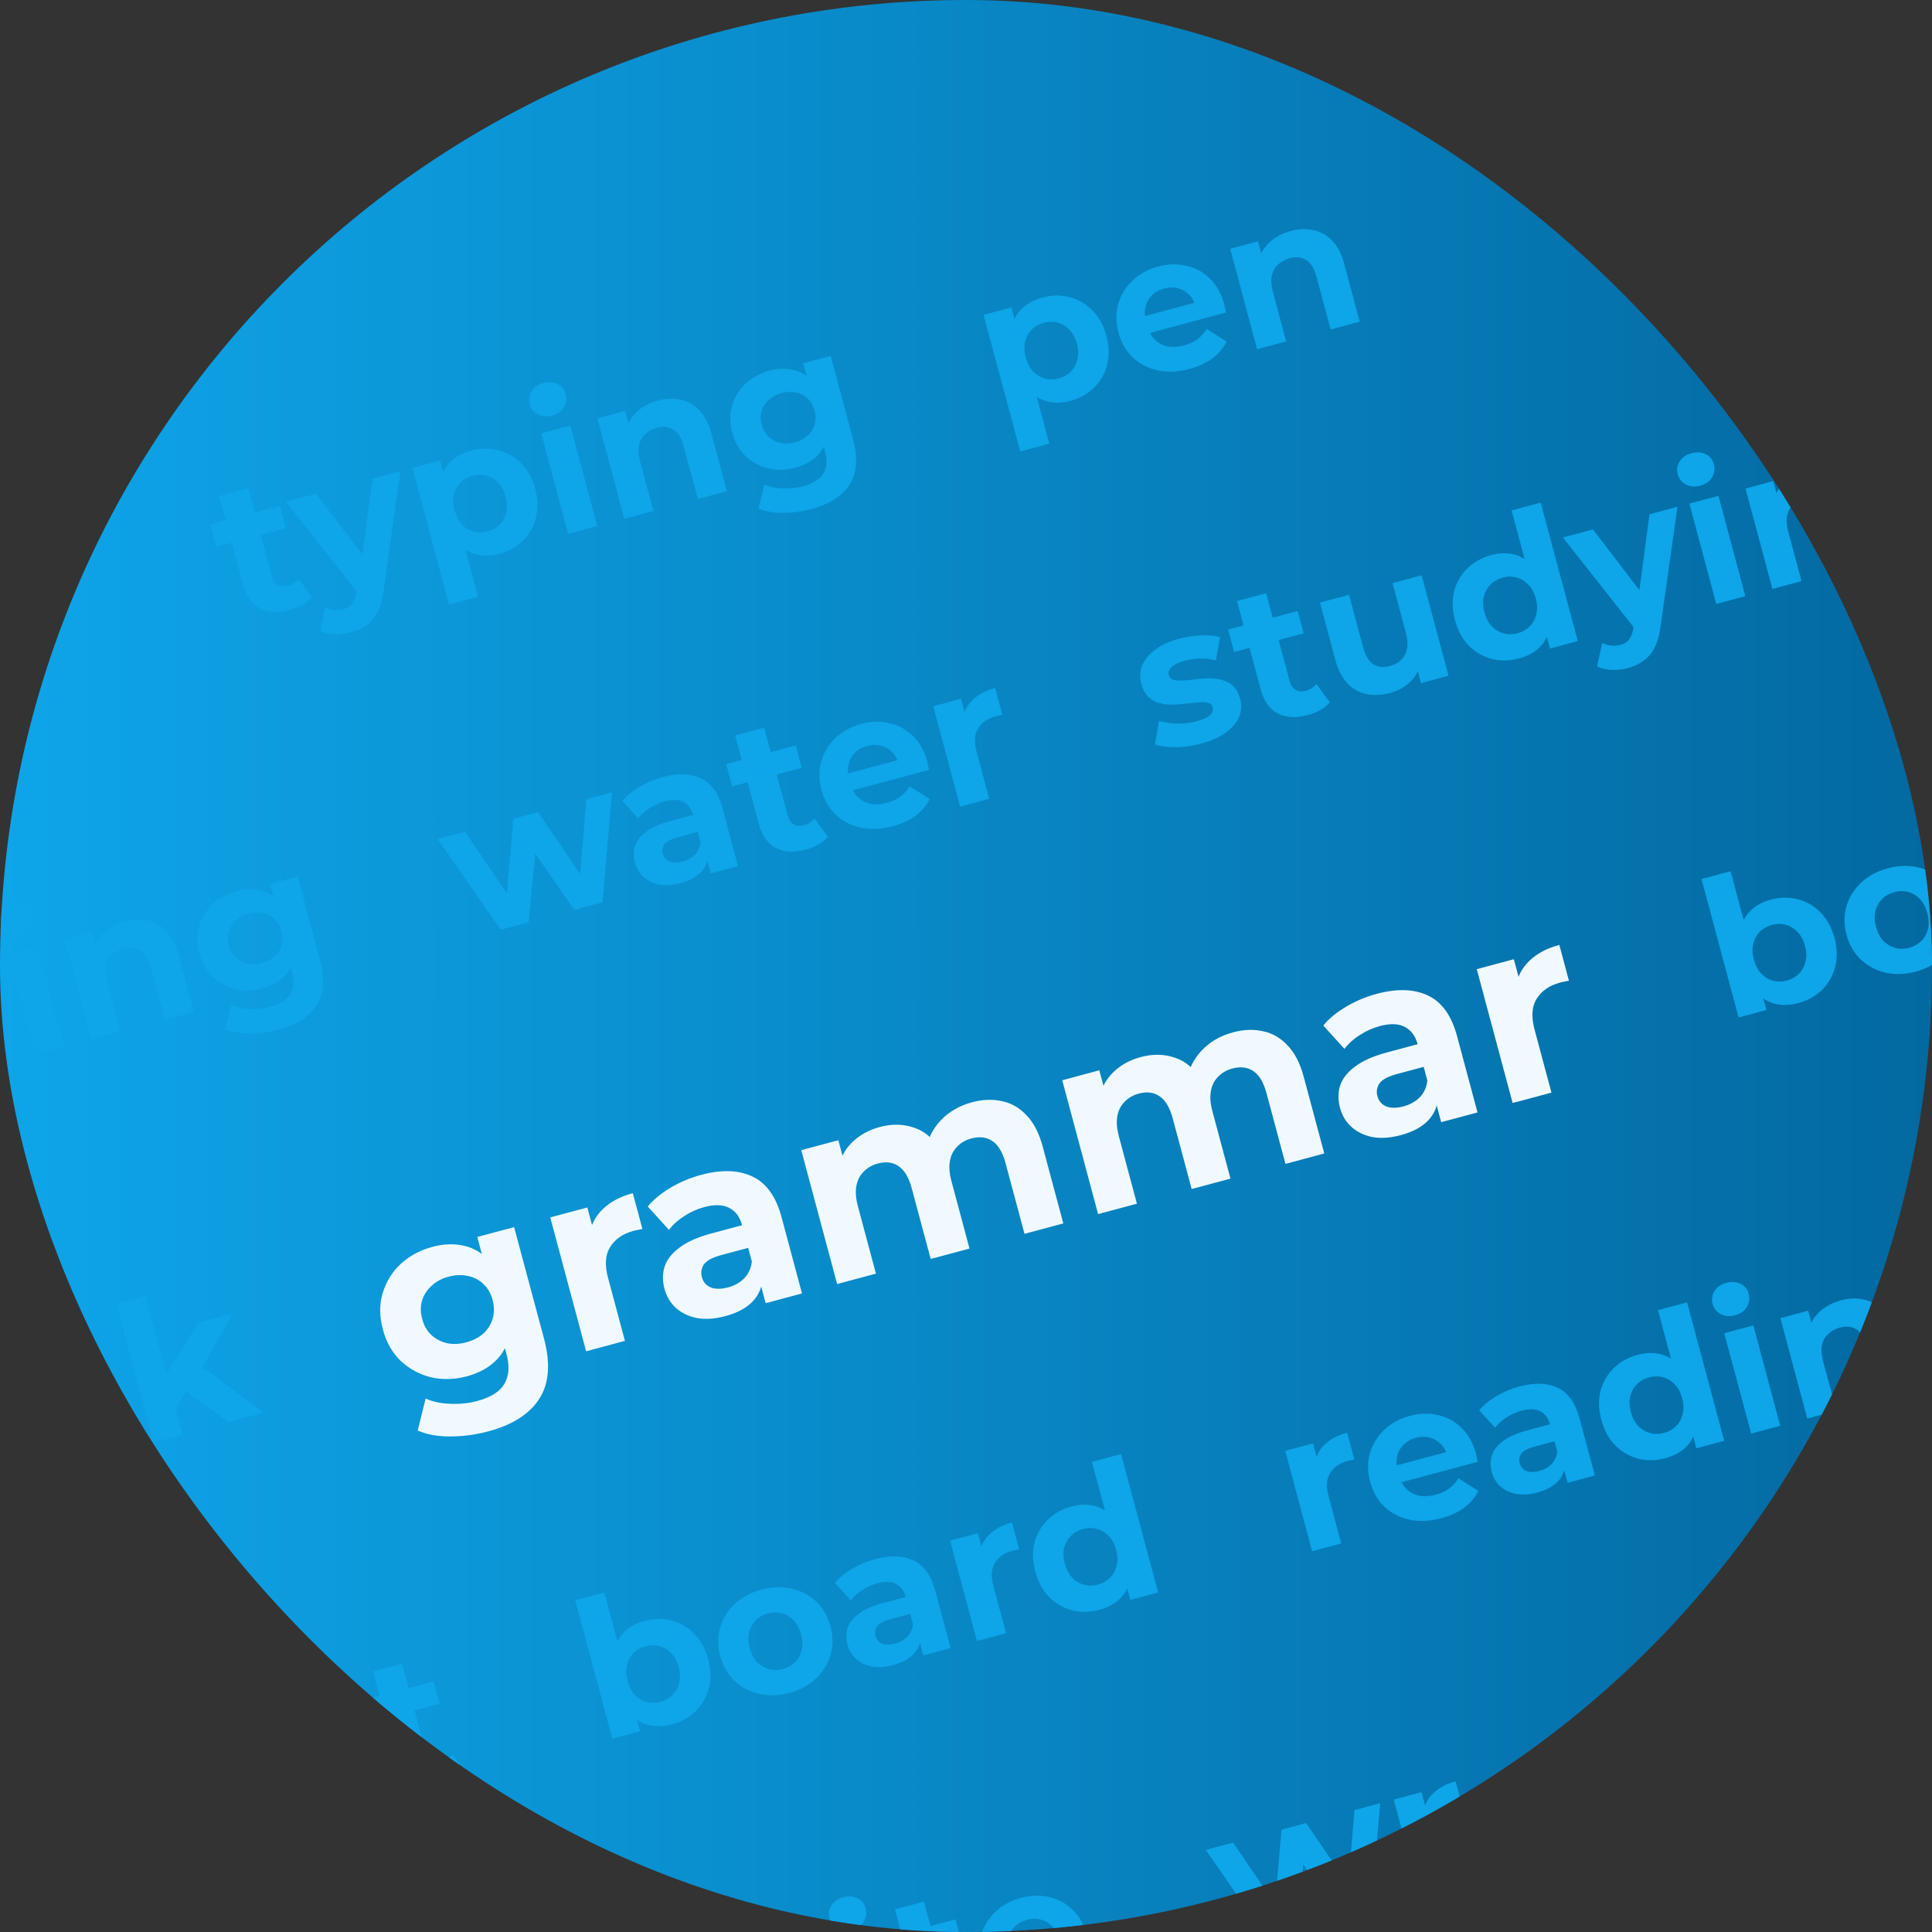 <svg width="360" height="360" viewBox="0 0 360 360" fill="none" xmlns="http://www.w3.org/2000/svg">
<rect x="0" y="0" width="360" height="360" fill="#333333" stroke="none"/>
<g clip-path="url(#clip0_1359_3796)">
<rect width="360" height="360" rx="180" fill="url(#paint0_linear_1359_3796)"/>
<g clip-path="url(#clip1_1359_3796)">
<path d="M54.028 113.658C51.825 114.248 49.961 114.151 48.434 113.367C46.901 112.561 45.836 111.045 45.24 108.819L40.842 92.406L46.267 90.953L50.646 107.296C50.857 108.084 51.23 108.643 51.766 108.971C52.295 109.277 52.919 109.333 53.637 109.141C54.495 108.911 55.163 108.483 55.642 107.858L58.127 111.292C57.676 111.835 57.085 112.317 56.353 112.737C55.637 113.127 54.862 113.434 54.028 113.658ZM40.295 101.908L39.177 97.735L52.147 94.259L53.265 98.432L40.295 101.908ZM65.322 117.862C64.348 118.123 63.346 118.23 62.314 118.183C61.283 118.136 60.395 117.927 59.649 117.556L60.597 113.165C61.114 113.424 61.666 113.586 62.256 113.652C62.868 113.711 63.441 113.67 63.974 113.527C64.739 113.322 65.292 112.975 65.633 112.486C66.003 112.014 66.262 111.311 66.41 110.377L66.768 107.821L67.027 107.118L69.415 89.185L74.631 87.788L71.501 109.907C71.302 111.576 70.924 112.944 70.365 114.013C69.83 115.076 69.134 115.909 68.277 116.511C67.443 117.107 66.458 117.557 65.322 117.862ZM66.834 110.711L53.28 93.508L58.879 92.008L69.54 105.923L66.834 110.711ZM92.99 103.218C91.413 103.64 89.941 103.662 88.572 103.283C87.204 102.905 85.994 102.098 84.943 100.864C83.908 99.601 83.099 97.88 82.515 95.701C81.925 93.498 81.754 91.606 82.001 90.024C82.248 88.442 82.869 87.145 83.865 86.133C84.861 85.121 86.182 84.394 87.828 83.953C89.59 83.481 91.275 83.465 92.883 83.903C94.509 84.312 95.919 85.127 97.116 86.347C98.336 87.561 99.206 89.141 99.728 91.088C100.256 93.059 100.295 94.875 99.846 96.535C99.42 98.19 98.605 99.601 97.402 100.768C96.222 101.929 94.752 102.746 92.99 103.218ZM83.665 112.649L76.845 87.195L82.026 85.806L83.051 89.631L84.437 95.223L86.266 100.659L89.09 111.195L83.665 112.649ZM90.858 99.018C91.763 98.776 92.506 98.353 93.09 97.749C93.697 97.14 94.106 96.396 94.319 95.519C94.548 94.613 94.52 93.627 94.234 92.561C93.942 91.471 93.473 90.603 92.828 89.956C92.206 89.303 91.479 88.864 90.649 88.639C89.842 88.408 88.986 88.414 88.082 88.656C87.178 88.898 86.422 89.324 85.815 89.934C85.209 90.544 84.799 91.287 84.587 92.164C84.374 93.041 84.414 94.024 84.706 95.114C84.992 96.18 85.449 97.051 86.077 97.728C86.7 98.381 87.426 98.82 88.257 99.045C89.087 99.269 89.954 99.261 90.858 99.018ZM105.866 99.469L100.853 80.761L106.278 79.308L111.291 98.016L105.866 99.469ZM102.867 77.427C101.87 77.694 100.981 77.621 100.2 77.21C99.418 76.798 98.913 76.163 98.683 75.305C98.453 74.447 98.574 73.645 99.044 72.898C99.515 72.15 100.249 71.643 101.245 71.376C102.242 71.109 103.128 71.17 103.903 71.558C104.672 71.924 105.171 72.535 105.401 73.393C105.643 74.297 105.532 75.135 105.068 75.905C104.62 76.646 103.887 77.153 102.867 77.427ZM122.609 74.634C124.092 74.236 125.494 74.184 126.815 74.476C128.153 74.739 129.322 75.394 130.324 76.443C131.319 77.468 132.071 78.931 132.581 80.832L135.45 91.542L130.026 92.996L127.38 83.12C126.976 81.613 126.342 80.591 125.477 80.052C124.635 79.507 123.612 79.397 122.406 79.72C121.548 79.949 120.821 80.343 120.225 80.9C119.646 81.428 119.259 82.116 119.064 82.963C118.892 83.804 118.961 84.805 119.271 85.964L121.75 95.213L116.325 96.667L111.312 77.959L116.494 76.571L117.882 81.752L116.489 80.448C116.826 79.016 117.53 77.796 118.602 76.788C119.673 75.781 121.009 75.062 122.609 74.634ZM151.183 94.855C149.421 95.327 147.659 95.564 145.895 95.564C144.16 95.582 142.633 95.308 141.314 94.742L142.426 90.269C143.388 90.707 144.522 90.95 145.826 90.998C147.161 91.063 148.419 90.937 149.601 90.62C151.525 90.105 152.801 89.303 153.429 88.216C154.08 87.122 154.179 85.729 153.726 84.037L152.971 81.22L152.061 76.432L150.724 71.722L149.643 67.688L154.79 66.309L158.964 81.888C159.896 85.365 159.678 88.169 158.311 90.299C156.944 92.43 154.568 93.948 151.183 94.855ZM148.224 87.15C146.486 87.616 144.81 87.668 143.197 87.305C141.601 86.913 140.194 86.159 138.976 85.044C137.775 83.9 136.932 82.424 136.448 80.616C135.957 78.784 135.949 77.085 136.423 75.516C136.914 73.919 137.756 72.563 138.948 71.448C140.164 70.328 141.641 69.534 143.379 69.068C144.956 68.646 146.434 68.598 147.813 68.924C149.186 69.227 150.389 69.96 151.422 71.125C152.448 72.266 153.241 73.88 153.8 75.966C154.352 78.03 154.473 79.824 154.161 81.348C153.843 82.85 153.168 84.087 152.136 85.059C151.105 86.031 149.801 86.728 148.224 87.15ZM148.11 82.411C149.06 82.156 149.857 81.744 150.499 81.174C151.135 80.581 151.569 79.881 151.8 79.074C152.031 78.267 152.025 77.411 151.783 76.507C151.534 75.58 151.111 74.836 150.514 74.275C149.91 73.692 149.188 73.314 148.347 73.141C147.499 72.946 146.6 72.976 145.65 73.231C144.699 73.485 143.906 73.909 143.27 74.502C142.627 75.072 142.179 75.763 141.925 76.577C141.688 77.361 141.693 78.216 141.942 79.144C142.184 80.048 142.607 80.792 143.211 81.375C143.838 81.953 144.575 82.339 145.422 82.534C146.263 82.707 147.159 82.665 148.11 82.411Z" fill="#0EA5E9"/>
<path d="M199.427 74.698C197.85 75.121 196.378 75.142 195.009 74.764C193.641 74.385 192.431 73.579 191.379 72.345C190.345 71.081 189.536 69.36 188.952 67.181C188.362 64.979 188.191 63.087 188.438 61.505C188.685 59.923 189.306 58.626 190.302 57.614C191.298 56.601 192.619 55.875 194.265 55.434C196.027 54.962 197.712 54.945 199.32 55.384C200.945 55.793 202.356 56.607 203.553 57.827C204.773 59.041 205.643 60.621 206.165 62.569C206.693 64.539 206.732 66.355 206.283 68.016C205.857 69.671 205.042 71.082 203.839 72.249C202.659 73.409 201.189 74.226 199.427 74.698ZM190.102 84.129L183.281 58.675L188.463 57.286L189.488 61.112L190.874 66.703L192.703 72.139L195.527 82.675L190.102 84.129ZM197.295 70.499C198.199 70.256 198.943 69.834 199.527 69.23C200.134 68.62 200.543 67.877 200.756 67C200.985 66.094 200.957 65.107 200.671 64.041C200.379 62.951 199.91 62.083 199.265 61.436C198.643 60.783 197.916 60.344 197.086 60.119C196.278 59.888 195.423 59.894 194.519 60.136C193.615 60.379 192.859 60.804 192.252 61.414C191.645 62.024 191.236 62.768 191.023 63.644C190.811 64.521 190.851 65.504 191.143 66.594C191.429 67.66 191.886 68.532 192.514 69.208C193.137 69.861 193.863 70.3 194.693 70.525C195.524 70.75 196.391 70.741 197.295 70.499ZM221.662 68.74C219.529 69.312 217.54 69.398 215.693 68.998C213.87 68.592 212.325 67.788 211.059 66.587C209.787 65.363 208.902 63.823 208.405 61.968C207.902 60.091 207.887 58.318 208.36 56.651C208.849 54.955 209.739 53.499 211.028 52.284C212.311 51.045 213.904 50.172 215.804 49.662C217.636 49.171 219.387 49.124 221.059 49.521C222.748 49.889 224.217 50.688 225.466 51.919C226.709 53.126 227.6 54.738 228.141 56.755C228.197 56.964 228.25 57.21 228.301 57.495C228.347 57.756 228.389 58.005 228.428 58.243L213.232 62.315L212.384 59.151L224.728 55.843L222.893 57.341C222.633 56.367 222.209 55.574 221.622 54.961C221.035 54.348 220.342 53.938 219.541 53.73C218.733 53.499 217.866 53.508 216.939 53.756C216.011 54.005 215.244 54.434 214.638 55.044C214.048 55.624 213.655 56.338 213.46 57.185C213.258 58.01 213.291 58.92 213.558 59.917L213.782 60.752C214.055 61.772 214.518 62.617 215.169 63.287C215.838 63.928 216.634 64.348 217.557 64.548C218.497 64.718 219.523 64.654 220.636 64.356C221.633 64.089 222.462 63.706 223.123 63.205C223.807 62.699 224.382 62.061 224.846 61.29L228.571 63.647C227.974 64.85 227.098 65.892 225.943 66.773C224.781 67.631 223.354 68.287 221.662 68.74ZM240.523 43.039C242.007 42.641 243.409 42.589 244.73 42.881C246.067 43.143 247.237 43.799 248.238 44.848C249.234 45.873 249.986 47.336 250.495 49.237L253.365 59.947L247.941 61.401L245.294 51.525C244.891 50.018 244.256 48.996 243.392 48.457C242.55 47.912 241.526 47.801 240.321 48.124C239.463 48.354 238.736 48.748 238.14 49.305C237.561 49.833 237.174 50.521 236.978 51.368C236.806 52.209 236.876 53.209 237.186 54.369L239.665 63.618L234.24 65.072L229.227 46.364L234.408 44.975L235.797 50.157L234.404 48.853C234.741 47.421 235.445 46.201 236.517 45.193C237.588 44.185 238.924 43.467 240.523 43.039Z" fill="#0EA5E9"/>
<path d="M-37.825 208.37L-42.949 189.245C-43.514 187.135 -43.339 185.287 -42.422 183.699C-41.512 182.089 -39.898 180.973 -37.58 180.352C-36.792 180.141 -36.017 180.02 -35.254 179.99C-34.469 179.953 -33.775 180.04 -33.172 180.252L-33.544 184.563C-33.902 184.435 -34.281 184.363 -34.683 184.346C-35.085 184.33 -35.495 184.377 -35.912 184.489C-36.7 184.7 -37.253 185.097 -37.569 185.679C-37.868 186.231 -37.897 186.959 -37.654 187.863L-37.188 189.602L-36.425 191.894L-32.4 206.916L-37.825 208.37ZM-44.494 195.025L-45.612 190.852L-32.641 187.377L-31.523 191.55L-44.494 195.025ZM-24.68 204.848L-31.594 179.046L-26.169 177.593L-19.256 203.394L-24.68 204.848ZM-9.992 208.441C-10.966 208.702 -11.968 208.809 -13 208.762C-14.031 208.715 -14.919 208.506 -15.665 208.135L-14.717 203.744C-14.2 204.003 -13.648 204.165 -13.058 204.231C-12.446 204.29 -11.873 204.249 -11.34 204.106C-10.575 203.901 -10.022 203.554 -9.681 203.065C-9.311 202.593 -9.052 201.89 -8.904 200.956L-8.546 198.4L-8.287 197.697L-5.899 179.764L-0.683 178.367L-3.812 200.486C-4.011 202.155 -4.39 203.523 -4.949 204.592C-5.484 205.655 -6.18 206.488 -7.037 207.09C-7.871 207.686 -8.856 208.136 -9.992 208.441ZM-8.48 201.29L-22.034 184.088L-16.435 182.587L-5.774 196.502L-8.48 201.29ZM6.543 196.482L1.531 177.773L6.955 176.32L11.968 195.028L6.543 196.482ZM3.544 174.439C2.547 174.706 1.658 174.633 0.877 174.222C0.096 173.81 -0.41 173.175 -0.639 172.317C-0.869 171.459 -0.749 170.657 -0.278 169.91C0.192 169.162 0.926 168.655 1.923 168.388C2.92 168.121 3.806 168.182 4.581 168.57C5.349 168.936 5.849 169.548 6.079 170.405C6.321 171.309 6.21 172.147 5.745 172.917C5.298 173.658 4.564 174.165 3.544 174.439ZM23.286 171.646C24.77 171.248 26.172 171.196 27.493 171.488C28.83 171.751 30 172.406 31.001 173.455C31.997 174.48 32.749 175.943 33.258 177.844L36.128 188.554L30.703 190.008L28.057 180.132C27.653 178.625 27.019 177.603 26.154 177.064C25.313 176.52 24.289 176.409 23.084 176.732C22.226 176.962 21.499 177.355 20.903 177.912C20.324 178.44 19.936 179.128 19.741 179.975C19.569 180.816 19.638 181.817 19.949 182.976L22.427 192.225L17.003 193.679L11.99 174.971L17.171 173.583L18.559 178.764L17.166 177.46C17.503 176.028 18.208 174.808 19.279 173.8C20.351 172.793 21.687 172.075 23.286 171.646ZM51.861 191.867C50.099 192.339 48.336 192.576 46.572 192.576C44.837 192.594 43.31 192.32 41.991 191.754L43.103 187.282C44.066 187.72 45.199 187.962 46.504 188.01C47.838 188.075 49.096 187.949 50.279 187.632C52.203 187.117 53.479 186.315 54.107 185.228C54.758 184.134 54.857 182.741 54.403 181.049L53.649 178.232L52.739 173.444L51.402 168.734L50.321 164.7L55.467 163.321L59.642 178.9C60.573 182.377 60.356 185.181 58.988 187.311C57.621 189.442 55.245 190.96 51.861 191.867ZM48.902 184.163C47.163 184.629 45.487 184.68 43.874 184.317C42.279 183.925 40.872 183.171 39.654 182.056C38.453 180.912 37.61 179.436 37.125 177.628C36.635 175.797 36.626 174.097 37.101 172.529C37.592 170.931 38.434 169.575 39.626 168.46C40.841 167.34 42.318 166.546 44.057 166.08C45.633 165.658 47.111 165.61 48.49 165.936C49.864 166.239 51.066 166.973 52.099 168.137C53.125 169.278 53.918 170.892 54.477 172.979C55.03 175.042 55.15 176.836 54.838 178.36C54.52 179.862 53.845 181.099 52.814 182.071C51.782 183.043 50.478 183.74 48.902 184.163ZM48.787 179.423C49.738 179.168 50.534 178.756 51.176 178.186C51.813 177.593 52.246 176.893 52.477 176.086C52.708 175.279 52.703 174.423 52.46 173.519C52.212 172.592 51.789 171.848 51.191 171.287C50.588 170.704 49.865 170.326 49.024 170.154C48.177 169.958 47.278 169.988 46.327 170.243C45.377 170.497 44.584 170.921 43.947 171.514C43.305 172.084 42.857 172.775 42.602 173.589C42.365 174.373 42.371 175.229 42.619 176.156C42.862 177.06 43.285 177.804 43.888 178.387C44.515 178.965 45.252 179.351 46.1 179.547C46.941 179.719 47.837 179.677 48.787 179.423Z" fill="#0EA5E9"/>
<path d="M93.294 173.237L81.535 156.336L86.647 154.967L96.559 169.567L94.125 170.219L95.653 152.553L100.243 151.324L110.225 165.905L107.791 166.557L109.25 148.91L114.048 147.625L112.28 168.149L107.03 169.556L98.358 157.084L99.957 156.655L98.51 171.839L93.294 173.237ZM132.447 162.746L131.469 159.095L130.907 158.388L129.155 151.851C128.844 150.692 128.243 149.884 127.35 149.427C126.481 148.964 125.316 148.929 123.855 149.32C122.858 149.587 121.917 150.013 121.03 150.599C120.16 151.155 119.461 151.79 118.931 152.503L115.968 149.234C116.796 148.242 117.875 147.357 119.207 146.578C120.539 145.798 121.947 145.21 123.43 144.812C126.282 144.048 128.676 144.128 130.612 145.05C132.549 145.972 133.899 147.859 134.663 150.71L137.524 161.385L132.447 162.746ZM126.819 164.552C125.358 164.943 124.041 165.035 122.867 164.828C121.688 164.598 120.705 164.128 119.918 163.419C119.132 162.711 118.596 161.823 118.31 160.757C118.012 159.644 118.018 158.599 118.328 157.622C118.66 156.638 119.356 155.756 120.414 154.975C121.466 154.172 122.942 153.515 124.843 153.006L129.816 151.674L130.663 154.838L126.282 156.012C125.007 156.354 124.182 156.798 123.807 157.346C123.455 157.888 123.363 158.471 123.531 159.097C123.717 159.793 124.133 160.278 124.778 160.552C125.44 160.797 126.246 160.792 127.196 160.538C128.101 160.295 128.856 159.869 129.463 159.259C130.064 158.626 130.414 157.849 130.515 156.928L132.021 159.208C131.95 160.519 131.476 161.627 130.601 162.532C129.725 163.438 128.465 164.111 126.819 164.552ZM150.158 158.298C147.956 158.888 146.091 158.792 144.564 158.008C143.031 157.201 141.967 155.685 141.37 153.46L136.972 137.047L142.397 135.593L146.776 151.937C146.988 152.725 147.361 153.283 147.896 153.612C148.425 153.918 149.049 153.974 149.768 153.781C150.625 153.552 151.294 153.124 151.772 152.499L154.257 155.933C153.807 156.476 153.215 156.957 152.483 157.377C151.768 157.768 150.993 158.075 150.158 158.298ZM136.425 146.548L135.307 142.376L148.277 138.9L149.395 143.073L136.425 146.548ZM166.327 153.966C164.194 154.537 162.204 154.623 160.358 154.224C158.535 153.818 156.99 153.014 155.724 151.813C154.452 150.588 153.567 149.049 153.07 147.194C152.567 145.316 152.552 143.544 153.024 141.877C153.514 140.18 154.404 138.725 155.693 137.509C156.976 136.271 158.568 135.397 160.469 134.888C162.301 134.397 164.052 134.35 165.724 134.747C167.412 135.115 168.881 135.914 170.13 137.144C171.373 138.352 172.265 139.964 172.805 141.981C172.861 142.189 172.915 142.436 172.966 142.72C173.011 142.982 173.053 143.231 173.092 143.469L157.896 147.541L157.049 144.377L169.393 141.069L167.558 142.567C167.297 141.593 166.874 140.8 166.287 140.187C165.7 139.574 165.006 139.163 164.205 138.956C163.398 138.725 162.531 138.733 161.603 138.982C160.676 139.23 159.909 139.659 159.302 140.269C158.712 140.85 158.32 141.564 158.124 142.411C157.923 143.235 157.956 144.146 158.223 145.143L158.446 145.977C158.72 146.997 159.182 147.842 159.834 148.513C160.503 149.153 161.298 149.574 162.222 149.774C163.162 149.944 164.188 149.88 165.301 149.582C166.298 149.315 167.127 148.931 167.788 148.431C168.472 147.925 169.046 147.286 169.511 146.516L173.236 148.872C172.639 150.076 171.763 151.118 170.607 151.999C169.446 152.857 168.019 153.513 166.327 153.966ZM178.905 150.298L173.892 131.589L179.073 130.201L180.489 135.487L179.349 134.152C179.551 132.682 180.177 131.446 181.225 130.444C182.268 129.42 183.67 128.671 185.432 128.199L186.773 133.207C186.535 133.246 186.324 133.29 186.138 133.34C185.946 133.366 185.746 133.407 185.538 133.463C184.054 133.861 182.963 134.613 182.266 135.719C181.585 136.796 181.484 138.227 181.963 140.012L184.329 148.844L178.905 150.298Z" fill="#0EA5E9"/>
<path d="M223.854 138.552C222.254 138.98 220.663 139.208 219.08 139.234C217.514 139.232 216.224 139.055 215.211 138.706L215.976 134.327C216.976 134.63 218.103 134.8 219.355 134.837C220.624 134.845 221.827 134.697 222.963 134.392C224.215 134.057 225.055 133.67 225.485 133.232C225.937 132.788 226.092 132.299 225.949 131.766C225.831 131.326 225.535 131.057 225.062 130.96C224.606 130.834 224.026 130.803 223.323 130.867C222.619 130.931 221.847 131.014 221.004 131.116C220.185 131.211 219.345 131.275 218.484 131.307C217.616 131.315 216.794 131.213 216.016 130.999C215.238 130.785 214.55 130.398 213.953 129.837C213.379 129.27 212.949 128.454 212.663 127.387C212.346 126.205 212.403 125.072 212.833 123.988C213.286 122.897 214.093 121.923 215.255 121.065C216.41 120.184 217.892 119.501 219.7 119.017C220.975 118.675 222.311 118.466 223.707 118.391C225.103 118.315 226.312 118.425 227.336 118.723L226.562 123.067C225.515 122.776 224.503 122.662 223.526 122.725C222.566 122.759 221.657 122.89 220.8 123.12C219.594 123.443 218.757 123.841 218.287 124.315C217.818 124.789 217.652 125.281 217.788 125.791C217.912 126.254 218.203 126.549 218.659 126.675C219.138 126.795 219.733 126.835 220.442 126.794C221.152 126.753 221.916 126.685 222.736 126.589C223.572 126.465 224.424 126.398 225.291 126.389C226.158 126.38 226.969 126.486 227.724 126.706C228.495 126.897 229.18 127.273 229.777 127.833C230.369 128.37 230.807 129.172 231.093 130.239C231.403 131.398 231.332 132.523 230.879 133.613C230.419 134.68 229.597 135.646 228.413 136.51C227.251 137.368 225.731 138.048 223.854 138.552ZM243.683 133.238C241.481 133.828 239.616 133.732 238.09 132.948C236.556 132.141 235.492 130.625 234.895 128.4L230.498 111.987L235.922 110.533L240.301 126.877C240.513 127.665 240.886 128.223 241.421 128.552C241.95 128.857 242.574 128.914 243.293 128.721C244.151 128.492 244.819 128.064 245.297 127.439L247.783 130.873C247.332 131.416 246.74 131.897 246.008 132.317C245.293 132.708 244.518 133.015 243.683 133.238ZM229.95 121.488L228.832 117.315L241.802 113.84L242.921 118.013L229.95 121.488ZM259.038 129.124C257.485 129.54 256.013 129.611 254.623 129.338C253.256 129.058 252.072 128.394 251.07 127.346C250.063 126.274 249.301 124.776 248.785 122.852L245.953 112.281L251.377 110.827L253.996 120.598C254.412 122.152 255.044 123.212 255.892 123.78C256.757 124.319 257.792 124.426 258.997 124.103C259.832 123.88 260.527 123.507 261.083 122.985C261.633 122.441 261.994 121.748 262.166 120.906C262.332 120.042 262.263 119.042 261.958 117.906L259.48 108.656L264.904 107.203L269.917 125.911L264.771 127.29L263.392 122.143L264.731 123.387C264.453 124.853 263.79 126.087 262.741 127.088C261.71 128.06 260.475 128.739 259.038 129.124ZM283.05 122.69C281.288 123.162 279.594 123.193 277.969 122.784C276.338 122.352 274.912 121.529 273.692 120.315C272.496 119.095 271.637 117.511 271.115 115.564C270.587 113.594 270.536 111.781 270.962 110.126C271.412 108.465 272.238 107.051 273.441 105.884C274.644 104.717 276.126 103.898 277.888 103.426C279.464 103.003 280.937 102.981 282.306 103.36C283.674 103.739 284.873 104.548 285.901 105.788C286.929 107.028 287.738 108.75 288.328 110.952C288.912 113.131 289.083 115.023 288.842 116.628C288.595 118.21 287.974 119.507 286.978 120.519C286.005 121.525 284.696 122.249 283.05 122.69ZM282.796 117.987C283.677 117.751 284.421 117.328 285.028 116.719C285.635 116.109 286.044 115.365 286.256 114.489C286.486 113.582 286.457 112.596 286.172 111.53C285.88 110.44 285.411 109.572 284.766 108.925C284.143 108.272 283.417 107.833 282.587 107.608C281.756 107.383 280.9 107.389 280.02 107.625C279.115 107.867 278.36 108.293 277.753 108.903C277.146 109.513 276.725 110.259 276.49 111.142C276.277 112.019 276.317 113.002 276.609 114.092C276.895 115.158 277.352 116.03 277.98 116.706C278.626 117.353 279.364 117.789 280.194 118.014C281.025 118.238 281.892 118.23 282.796 117.987ZM288.817 120.846L287.792 117.021L286.406 111.43L284.577 105.994L281.66 95.11L287.085 93.656L293.998 119.458L288.817 120.846ZM303.266 124.503C302.292 124.764 301.29 124.871 300.259 124.825C299.227 124.778 298.339 124.569 297.593 124.197L298.541 119.806C299.058 120.065 299.611 120.228 300.2 120.294C300.812 120.353 301.385 120.311 301.918 120.169C302.683 119.964 303.236 119.617 303.577 119.128C303.948 118.656 304.206 117.953 304.354 117.019L304.712 114.463L304.971 113.76L307.359 95.827L312.575 94.429L309.446 116.549C309.247 118.217 308.868 119.586 308.31 120.655C307.774 121.718 307.078 122.55 306.221 123.153C305.387 123.749 304.402 124.199 303.266 124.503ZM304.779 117.352L291.224 100.15L296.823 98.65L307.484 112.565L304.779 117.352ZM319.802 112.544L314.789 93.836L320.213 92.383L325.226 111.091L319.802 112.544ZM316.802 90.501C315.806 90.769 314.916 90.696 314.135 90.284C313.354 89.872 312.849 89.238 312.619 88.38C312.389 87.522 312.509 86.72 312.98 85.972C313.451 85.225 314.184 84.718 315.181 84.451C316.178 84.184 317.064 84.245 317.839 84.633C318.608 84.999 319.107 85.61 319.337 86.468C319.579 87.372 319.468 88.209 319.004 88.98C318.556 89.721 317.822 90.228 316.802 90.501ZM336.544 87.709C338.028 87.311 339.43 87.258 340.751 87.55C342.088 87.813 343.258 88.469 344.259 89.517C345.255 90.543 346.007 92.006 346.516 93.907L349.386 104.617L343.962 106.071L341.315 96.195C340.912 94.688 340.277 93.665 339.412 93.127C338.571 92.582 337.547 92.471 336.342 92.794C335.484 93.024 334.757 93.418 334.161 93.975C333.582 94.503 333.195 95.191 332.999 96.038C332.827 96.879 332.896 97.879 333.207 99.038L335.685 108.288L330.261 109.742L325.248 91.034L330.429 89.645L331.818 94.826L330.425 93.523C330.761 92.091 331.466 90.871 332.537 89.863C333.609 88.855 334.945 88.137 336.544 87.709ZM365.119 107.93C363.357 108.402 361.594 108.638 359.83 108.639C358.096 108.656 356.569 108.382 355.249 107.817L356.362 103.344C357.324 103.782 358.457 104.025 359.762 104.073C361.096 104.138 362.355 104.012 363.537 103.695C365.461 103.18 366.737 102.378 367.365 101.29C368.016 100.197 368.115 98.804 367.661 97.111L366.907 94.295L365.997 89.507L364.66 84.796L363.579 80.763L368.726 79.384L372.9 94.962C373.832 98.44 373.614 101.244 372.247 103.374C370.879 105.504 368.504 107.023 365.119 107.93ZM362.16 100.225C360.421 100.691 358.746 100.743 357.133 100.38C355.537 99.987 354.13 99.234 352.912 98.119C351.711 96.975 350.868 95.499 350.383 93.691C349.893 91.859 349.884 90.159 350.359 88.591C350.85 86.994 351.692 85.638 352.884 84.523C354.099 83.402 355.576 82.609 357.315 82.143C358.891 81.721 360.369 81.673 361.749 81.999C363.122 82.302 364.325 83.035 365.357 84.2C366.384 85.341 367.176 86.955 367.735 89.041C368.288 91.104 368.409 92.898 368.097 94.423C367.778 95.925 367.103 97.161 366.072 98.133C365.04 99.106 363.736 99.803 362.16 100.225ZM362.045 95.485C362.996 95.231 363.792 94.819 364.435 94.249C365.071 93.656 365.505 92.956 365.735 92.149C365.966 91.341 365.961 90.486 365.718 89.582C365.47 88.654 365.047 87.91 364.45 87.35C363.846 86.766 363.124 86.388 362.282 86.216C361.435 86.021 360.536 86.051 359.585 86.305C358.635 86.56 357.842 86.984 357.205 87.577C356.563 88.146 356.115 88.838 355.861 89.651C355.623 90.436 355.629 91.291 355.878 92.219C356.12 93.123 356.543 93.866 357.146 94.45C357.773 95.028 358.51 95.414 359.358 95.609C360.199 95.781 361.095 95.74 362.045 95.485Z" fill="#0EA5E9"/>
<path d="M-28.181 284.248C-30.198 284.788 -32.104 284.864 -33.897 284.475C-35.697 284.063 -37.245 283.247 -38.541 282.029C-39.813 280.805 -40.697 279.265 -41.194 277.411C-41.697 275.533 -41.701 273.757 -41.205 272.084C-40.693 270.381 -39.757 268.913 -38.398 267.679C-37.045 266.422 -35.36 265.524 -33.343 264.983C-31.373 264.455 -29.546 264.413 -27.861 264.856C-26.183 265.276 -24.792 266.158 -23.686 267.502L-27.288 270.889C-28.011 270.139 -28.799 269.654 -29.653 269.436C-30.484 269.211 -31.328 269.214 -32.185 269.443C-33.113 269.692 -33.891 270.124 -34.521 270.74C-35.151 271.356 -35.584 272.106 -35.82 272.989C-36.032 273.866 -35.992 274.849 -35.7 275.938C-35.408 277.028 -34.951 277.899 -34.329 278.553C-33.683 279.2 -32.934 279.632 -32.08 279.851C-31.227 280.069 -30.336 280.054 -29.409 279.806C-28.551 279.576 -27.816 279.168 -27.203 278.581C-26.573 277.965 -26.135 277.14 -25.891 276.105L-21.068 277.273C-21.36 278.966 -22.124 280.426 -23.361 281.652C-24.604 282.854 -26.211 283.72 -28.181 284.248ZM-8.013 278.844C-10.007 279.378 -11.892 279.436 -13.669 279.017C-15.423 278.593 -16.944 277.783 -18.233 276.588C-19.506 275.363 -20.39 273.824 -20.887 271.969C-21.39 270.092 -21.394 268.316 -20.898 266.643C-20.386 264.94 -19.473 263.478 -18.16 262.257C-16.831 261.006 -15.169 260.113 -13.175 259.579C-11.205 259.051 -9.331 258.996 -7.554 259.415C-5.784 259.81 -4.265 260.608 -2.999 261.809C-1.733 263.011 -0.846 264.562 -0.336 266.463C0.161 268.317 0.164 270.093 -0.325 271.789C-0.821 273.463 -1.734 274.925 -3.063 276.175C-4.393 277.426 -6.043 278.316 -8.013 278.844ZM-9.206 274.393C-8.302 274.15 -7.546 273.724 -6.94 273.114C-6.333 272.505 -5.923 271.761 -5.711 270.884C-5.505 269.984 -5.545 269.001 -5.83 267.935C-6.122 266.845 -6.579 265.974 -7.202 265.321C-7.824 264.667 -8.55 264.229 -9.381 264.004C-10.211 263.779 -11.079 263.788 -11.983 264.03C-12.887 264.272 -13.642 264.698 -14.249 265.308C-14.856 265.918 -15.277 266.665 -15.513 267.548C-15.725 268.424 -15.685 269.408 -15.393 270.497C-15.107 271.564 -14.65 272.435 -14.022 273.111C-13.376 273.758 -12.638 274.194 -11.808 274.419C-10.977 274.644 -10.11 274.635 -9.206 274.393ZM14.773 272.738C12.779 273.272 10.894 273.33 9.117 272.912C7.363 272.487 5.842 271.677 4.553 270.482C3.28 269.258 2.396 267.718 1.899 265.864C1.396 263.986 1.392 262.211 1.888 260.537C2.401 258.834 3.313 257.372 4.626 256.151C5.955 254.9 7.617 254.008 9.611 253.474C11.581 252.946 13.455 252.891 15.232 253.309C17.002 253.704 18.521 254.503 19.787 255.704C21.053 256.905 21.94 258.456 22.45 260.357C22.947 262.212 22.95 263.987 22.461 265.684C21.965 267.357 21.052 268.819 19.723 270.07C18.393 271.321 16.743 272.21 14.773 272.738ZM13.58 268.287C14.484 268.045 15.239 267.619 15.846 267.009C16.453 266.399 16.863 265.656 17.075 264.779C17.281 263.879 17.241 262.896 16.956 261.829C16.664 260.74 16.207 259.868 15.584 259.215C14.962 258.562 14.236 258.123 13.405 257.898C12.575 257.674 11.707 257.682 10.803 257.925C9.899 258.167 9.144 258.593 8.537 259.203C7.93 259.813 7.509 260.559 7.273 261.442C7.061 262.319 7.101 263.302 7.393 264.392C7.679 265.458 8.136 266.329 8.764 267.006C9.41 267.653 10.148 268.089 10.978 268.313C11.809 268.538 12.676 268.529 13.58 268.287ZM32.043 263.713L30.412 257.068L36.922 246.454L43.39 244.721L37.292 255.486L35.091 258.535L32.043 263.713ZM28.582 268.74L21.669 242.938L27.093 241.484L34.007 267.286L28.582 268.74ZM42.526 265.003L34.092 258.84L36.372 253.72L49.098 263.242L42.526 265.003Z" fill="#0EA5E9"/>
<path d="M90.989 266.715C88.64 267.344 86.29 267.659 83.938 267.66C81.625 267.683 79.589 267.318 77.83 266.563L79.313 260.6C80.596 261.184 82.107 261.508 83.847 261.572C85.626 261.658 87.304 261.491 88.88 261.068C91.445 260.381 93.147 259.312 93.984 257.862C94.852 256.403 94.984 254.546 94.379 252.29L93.373 248.534L92.16 242.151L90.377 235.87L88.936 230.492L95.798 228.653L101.364 249.424C102.606 254.061 102.316 257.799 100.493 260.64C98.67 263.48 95.502 265.505 90.989 266.715ZM87.044 256.442C84.726 257.063 82.491 257.131 80.341 256.648C78.213 256.124 76.337 255.12 74.713 253.633C73.112 252.108 71.988 250.14 71.342 247.729C70.688 245.287 70.677 243.021 71.309 240.93C71.964 238.799 73.086 236.991 74.676 235.505C76.296 234.011 78.266 232.953 80.584 232.332C82.686 231.769 84.656 231.705 86.496 232.14C88.326 232.543 89.93 233.522 91.307 235.074C92.675 236.596 93.732 238.748 94.478 241.53C95.215 244.28 95.375 246.672 94.959 248.705C94.535 250.707 93.635 252.357 92.26 253.653C90.885 254.949 89.146 255.878 87.044 256.442ZM86.891 250.122C88.158 249.782 89.22 249.233 90.077 248.473C90.925 247.683 91.503 246.749 91.811 245.673C92.119 244.596 92.112 243.456 91.789 242.25C91.457 241.014 90.893 240.022 90.097 239.275C89.292 238.496 88.329 237.992 87.207 237.763C86.077 237.503 84.879 237.542 83.611 237.882C82.344 238.221 81.286 238.786 80.438 239.577C79.581 240.336 78.984 241.258 78.645 242.343C78.329 243.389 78.336 244.53 78.668 245.766C78.99 246.971 79.554 247.963 80.359 248.741C81.195 249.511 82.178 250.027 83.308 250.287C84.429 250.516 85.624 250.461 86.891 250.122ZM109.214 251.793L102.53 226.849L109.438 224.998L111.327 232.046L109.806 230.266C110.076 228.306 110.91 226.658 112.308 225.322C113.698 223.956 115.567 222.958 117.916 222.329L119.705 229.005C119.388 229.057 119.106 229.116 118.858 229.183C118.603 229.218 118.336 229.273 118.058 229.348C116.079 229.878 114.625 230.88 113.695 232.355C112.788 233.791 112.653 235.699 113.291 238.079L116.447 249.855L109.214 251.793ZM142.67 242.829L141.366 237.96L140.617 237.018L138.281 228.302C137.867 226.756 137.065 225.679 135.875 225.07C134.715 224.453 133.162 224.406 131.215 224.928C129.886 225.284 128.63 225.852 127.448 226.633C126.288 227.374 125.355 228.22 124.65 229.171L120.699 224.813C121.802 223.491 123.242 222.31 125.017 221.271C126.793 220.232 128.67 219.448 130.648 218.917C134.45 217.899 137.642 218.004 140.224 219.234C142.806 220.463 144.607 222.979 145.626 226.781L149.44 241.015L142.67 242.829ZM135.166 245.237C133.219 245.759 131.463 245.881 129.898 245.605C128.325 245.298 127.014 244.672 125.966 243.727C124.917 242.782 124.203 241.599 123.822 240.177C123.424 238.693 123.432 237.3 123.845 235.996C124.288 234.685 125.215 233.509 126.626 232.468C128.029 231.397 129.997 230.521 132.532 229.842L139.162 228.066L140.292 232.285L134.45 233.85C132.75 234.306 131.65 234.899 131.15 235.629C130.681 236.351 130.559 237.129 130.782 237.964C131.031 238.891 131.585 239.538 132.445 239.904C133.328 240.23 134.402 240.224 135.67 239.884C136.875 239.561 137.883 238.993 138.692 238.18C139.492 237.336 139.96 236.3 140.095 235.071L142.102 238.111C142.007 239.859 141.376 241.337 140.209 242.544C139.042 243.751 137.361 244.649 135.166 245.237ZM181.148 205.386C183.126 204.856 184.98 204.79 186.71 205.188C188.462 205.546 189.991 206.429 191.295 207.835C192.622 209.202 193.625 211.153 194.305 213.688L198.131 227.968L190.898 229.906L187.37 216.739C186.832 214.729 186.017 213.358 184.925 212.623C183.834 211.888 182.531 211.724 181.017 212.13C179.966 212.411 179.089 212.911 178.387 213.63C177.677 214.317 177.218 215.202 177.011 216.284C176.804 217.367 176.9 218.65 177.297 220.133L180.652 232.652L173.419 234.59L169.89 221.422C169.352 219.413 168.537 218.041 167.446 217.307C166.386 216.564 165.098 216.395 163.584 216.801C162.533 217.083 161.656 217.583 160.954 218.301C160.244 218.988 159.785 219.873 159.578 220.955C159.371 222.038 159.467 223.321 159.864 224.804L163.219 237.323L155.986 239.261L149.302 214.317L156.21 212.466L158.036 219.281L156.204 217.635C156.614 215.704 157.491 214.094 158.836 212.806C160.203 211.479 161.906 210.542 163.946 209.995C166.234 209.382 168.385 209.435 170.4 210.154C172.437 210.834 174.053 212.29 175.247 214.521L172.51 214.509C172.823 212.338 173.738 210.436 175.255 208.804C176.804 207.163 178.768 206.024 181.148 205.386ZM229.776 192.356C231.754 191.826 233.608 191.76 235.338 192.158C237.091 192.517 238.619 193.399 239.924 194.805C241.251 196.172 242.254 198.123 242.933 200.658L246.759 214.938L239.526 216.876L235.998 203.709C235.46 201.7 234.645 200.328 233.554 199.593C232.462 198.859 231.159 198.694 229.645 199.1C228.594 199.382 227.717 199.881 227.015 200.6C226.305 201.287 225.846 202.172 225.64 203.254C225.433 204.337 225.528 205.62 225.926 207.103L229.28 219.622L222.047 221.56L218.519 208.392C217.98 206.383 217.166 205.011 216.074 204.277C215.014 203.534 213.726 203.365 212.212 203.771C211.161 204.053 210.284 204.553 209.582 205.271C208.872 205.958 208.413 206.843 208.207 207.925C208 209.008 208.095 210.291 208.493 211.774L211.847 224.293L204.614 226.231L197.93 201.287L204.839 199.436L206.665 206.251L204.832 204.606C205.242 202.674 206.12 201.064 207.464 199.776C208.831 198.449 210.535 197.512 212.575 196.965C214.862 196.352 217.013 196.405 219.028 197.125C221.065 197.804 222.681 199.26 223.875 201.491L221.139 201.479C221.451 199.308 222.366 197.406 223.884 195.774C225.432 194.133 227.396 192.994 229.776 192.356ZM268.543 209.101L267.238 204.233L266.489 203.291L264.153 194.574C263.739 193.029 262.937 191.952 261.747 191.343C260.588 190.726 259.034 190.678 257.087 191.2C255.758 191.556 254.502 192.125 253.32 192.905C252.16 193.647 251.228 194.493 250.522 195.444L246.571 191.086C247.675 189.763 249.114 188.583 250.89 187.544C252.665 186.505 254.542 185.72 256.52 185.19C260.322 184.171 263.514 184.277 266.096 185.506C268.679 186.736 270.479 189.252 271.498 193.054L275.312 207.287L268.543 209.101ZM261.038 211.51C259.091 212.031 257.335 212.154 255.77 211.878C254.197 211.57 252.886 210.944 251.838 209.999C250.79 209.055 250.075 207.871 249.694 206.449C249.296 204.966 249.304 203.572 249.717 202.269C250.16 200.957 251.088 199.781 252.498 198.741C253.901 197.669 255.869 196.794 258.404 196.115L265.034 194.338L266.165 198.557L260.323 200.123C258.623 200.578 257.523 201.171 257.023 201.902C256.554 202.624 256.431 203.402 256.654 204.236C256.903 205.164 257.457 205.81 258.317 206.176C259.2 206.503 260.275 206.496 261.542 206.157C262.747 205.834 263.755 205.266 264.564 204.453C265.365 203.609 265.832 202.572 265.967 201.344L267.974 204.384C267.879 206.132 267.248 207.609 266.081 208.817C264.914 210.024 263.233 210.922 261.038 211.51ZM281.858 205.533L275.174 180.589L282.082 178.738L283.971 185.786L282.45 184.007C282.72 182.046 283.554 180.398 284.952 179.063C286.342 177.696 288.211 176.699 290.56 176.069L292.349 182.746C292.032 182.797 291.75 182.857 291.502 182.923C291.247 182.958 290.98 183.013 290.702 183.088C288.724 183.618 287.27 184.62 286.34 186.095C285.432 187.531 285.297 189.439 285.935 191.819L289.091 203.595L281.858 205.533Z" fill="#F0F9FF"/>
<path d="M335.092 186.909C333.446 187.35 331.939 187.381 330.57 187.002C329.201 186.624 328.015 185.811 327.01 184.565C325.999 183.295 325.201 181.571 324.617 179.392C324.027 177.189 323.867 175.294 324.137 173.706C324.431 172.112 325.075 170.809 326.071 169.796C327.067 168.784 328.354 168.067 329.93 167.644C331.692 167.172 333.374 167.144 334.976 167.559C336.601 167.969 338.012 168.783 339.209 170.003C340.428 171.217 341.302 172.809 341.83 174.78C342.352 176.727 342.388 178.531 341.939 180.192C341.512 181.847 340.701 183.269 339.504 184.459C338.324 185.62 336.854 186.437 335.092 186.909ZM323.959 189.594L317.046 163.792L322.47 162.338L325.387 173.222L326.521 178.844L328.116 184.38L329.141 188.205L323.959 189.594ZM332.96 182.709C333.864 182.467 334.608 182.044 335.192 181.441C335.799 180.831 336.208 180.087 336.421 179.211C336.65 178.304 336.622 177.318 336.336 176.252C336.044 175.162 335.575 174.294 334.93 173.647C334.308 172.994 333.581 172.555 332.751 172.33C331.943 172.099 331.088 172.105 330.184 172.347C329.28 172.589 328.524 173.015 327.917 173.625C327.31 174.235 326.901 174.978 326.689 175.855C326.476 176.732 326.516 177.715 326.808 178.805C327.094 179.871 327.551 180.742 328.179 181.419C328.802 182.072 329.528 182.511 330.358 182.736C331.189 182.96 332.056 182.952 332.96 182.709ZM356.944 181.053C354.951 181.588 353.065 181.646 351.289 181.227C349.535 180.803 348.014 179.993 346.724 178.798C345.452 177.573 344.567 176.034 344.071 174.179C343.567 172.301 343.564 170.526 344.06 168.853C344.572 167.15 345.485 165.688 346.798 164.466C348.127 163.216 349.789 162.323 351.782 161.789C353.753 161.261 355.627 161.206 357.403 161.625C359.174 162.02 360.692 162.818 361.958 164.019C363.225 165.221 364.112 166.772 364.622 168.673C365.118 170.527 365.122 172.303 364.633 173.999C364.137 175.673 363.224 177.135 361.894 178.385C360.565 179.636 358.915 180.525 356.944 181.053ZM355.752 176.602C356.656 176.36 357.411 175.934 358.018 175.324C358.625 174.714 359.035 173.971 359.247 173.094C359.453 172.194 359.413 171.211 359.127 170.145C358.835 169.055 358.378 168.184 357.756 167.531C357.134 166.877 356.407 166.438 355.577 166.214C354.747 165.989 353.879 165.998 352.975 166.24C352.071 166.482 351.316 166.908 350.709 167.518C350.102 168.128 349.681 168.874 349.445 169.757C349.233 170.634 349.273 171.617 349.565 172.707C349.85 173.773 350.308 174.645 350.936 175.321C351.581 175.968 352.319 176.404 353.15 176.629C353.98 176.853 354.848 176.845 355.752 176.602ZM379.73 174.948C377.737 175.482 375.851 175.54 374.075 175.122C372.321 174.697 370.8 173.887 369.51 172.692C368.238 171.468 367.353 169.928 366.857 168.074C366.353 166.196 366.35 164.42 366.846 162.747C367.358 161.044 368.271 159.582 369.584 158.361C370.913 157.11 372.575 156.218 374.569 155.683C376.539 155.156 378.413 155.101 380.189 155.519C381.96 155.914 383.478 156.712 384.744 157.914C386.011 159.115 386.898 160.666 387.408 162.567C387.905 164.422 387.908 166.197 387.419 167.894C386.923 169.567 386.01 171.029 384.681 172.28C383.351 173.531 381.701 174.42 379.73 174.948ZM378.538 170.497C379.442 170.255 380.197 169.829 380.804 169.219C381.411 168.609 381.821 167.866 382.033 166.989C382.239 166.089 382.199 165.106 381.913 164.039C381.621 162.95 381.164 162.078 380.542 161.425C379.92 160.772 379.193 160.333 378.363 160.108C377.533 159.883 376.665 159.892 375.761 160.134C374.857 160.377 374.102 160.803 373.495 161.413C372.888 162.022 372.467 162.769 372.231 163.652C372.019 164.529 372.059 165.512 372.351 166.602C372.636 167.668 373.094 168.539 373.722 169.216C374.368 169.863 375.105 170.299 375.936 170.523C376.766 170.748 377.634 170.739 378.538 170.497ZM397.001 165.922L395.37 159.278L401.88 148.664L408.348 146.93L402.25 157.695L400.049 160.745L397.001 165.922ZM393.54 170.95L386.626 145.148L392.051 143.694L398.965 169.496L393.54 170.95ZM407.484 167.213L399.05 161.05L401.33 155.93L414.056 165.452L407.484 167.213Z" fill="#0EA5E9"/>
<path d="M42.071 343.587C40.054 344.127 38.148 344.203 36.355 343.814C34.554 343.402 33.007 342.587 31.711 341.368C30.439 340.144 29.555 338.605 29.058 336.75C28.554 334.872 28.551 333.097 29.047 331.423C29.559 329.721 30.495 328.252 31.854 327.019C33.207 325.762 34.892 324.863 36.909 324.322C38.879 323.794 40.706 323.752 42.391 324.195C44.068 324.615 45.46 325.497 46.566 326.841L42.964 330.229C42.241 329.478 41.453 328.994 40.599 328.775C39.768 328.55 38.924 328.553 38.066 328.783C37.139 329.031 36.361 329.464 35.73 330.08C35.1 330.696 34.668 331.445 34.432 332.328C34.22 333.205 34.26 334.188 34.552 335.278C34.844 336.367 35.301 337.239 35.923 337.892C36.569 338.539 37.318 338.972 38.172 339.19C39.025 339.409 39.916 339.394 40.843 339.145C41.701 338.915 42.436 338.507 43.049 337.921C43.679 337.304 44.117 336.479 44.361 335.445L49.184 336.612C48.892 338.305 48.128 339.765 46.891 340.991C45.648 342.194 44.041 343.059 42.071 343.587ZM64.975 337.152L63.997 333.5L63.434 332.794L61.683 326.256C61.372 325.097 60.771 324.289 59.878 323.833C59.009 323.37 57.844 323.334 56.383 323.726C55.386 323.993 54.445 324.419 53.558 325.005C52.688 325.561 51.989 326.195 51.459 326.909L48.496 323.64C49.324 322.648 50.403 321.763 51.735 320.983C53.067 320.204 54.474 319.616 55.958 319.218C58.81 318.454 61.204 318.533 63.14 319.455C65.077 320.378 66.427 322.264 67.191 325.116L70.052 335.791L64.975 337.152ZM59.347 338.958C57.886 339.349 56.569 339.441 55.395 339.234C54.216 339.003 53.233 338.534 52.446 337.825C51.66 337.116 51.124 336.229 50.838 335.163C50.54 334.05 50.546 333.005 50.856 332.027C51.188 331.044 51.884 330.162 52.942 329.381C53.994 328.578 55.47 327.921 57.371 327.412L62.343 326.079L63.191 329.244L58.81 330.418C57.535 330.759 56.71 331.204 56.335 331.752C55.983 332.293 55.891 332.877 56.059 333.503C56.245 334.198 56.661 334.683 57.306 334.958C57.968 335.203 58.774 335.198 59.724 334.943C60.629 334.701 61.384 334.275 61.991 333.665C62.592 333.032 62.942 332.255 63.043 331.333L64.549 333.613C64.478 334.924 64.004 336.033 63.129 336.938C62.253 337.844 60.993 338.517 59.347 338.958ZM82.686 332.704C80.484 333.294 78.619 333.197 77.092 332.414C75.559 331.607 74.495 330.091 73.898 327.866L69.501 311.453L74.925 309.999L79.304 326.343C79.516 327.131 79.889 327.689 80.424 328.018C80.953 328.323 81.577 328.38 82.296 328.187C83.153 327.957 83.822 327.53 84.3 326.905L86.785 330.338C86.335 330.882 85.743 331.363 85.011 331.783C84.296 332.173 83.521 332.48 82.686 332.704ZM68.953 320.954L67.835 316.781L80.805 313.306L81.923 317.479L68.953 320.954Z" fill="#0EA5E9"/>
<path d="M125.225 321.306C123.579 321.747 122.072 321.778 120.703 321.399C119.335 321.021 118.148 320.208 117.143 318.962C116.132 317.692 115.334 315.968 114.751 313.789C114.16 311.586 114.001 309.691 114.271 308.103C114.564 306.509 115.209 305.206 116.205 304.193C117.201 303.181 118.487 302.464 120.063 302.041C121.825 301.569 123.507 301.541 125.109 301.956C126.734 302.366 128.145 303.18 129.342 304.4C130.562 305.614 131.435 307.206 131.963 309.176C132.485 311.124 132.521 312.928 132.072 314.589C131.646 316.244 130.834 317.666 129.637 318.856C128.458 320.017 126.987 320.834 125.225 321.306ZM114.093 323.991L107.179 298.189L112.604 296.735L115.52 307.619L116.654 313.241L118.249 318.777L119.274 322.602L114.093 323.991ZM123.094 317.106C123.998 316.864 124.742 316.441 125.325 315.838C125.932 315.228 126.342 314.484 126.554 313.608C126.783 312.701 126.755 311.715 126.469 310.649C126.177 309.559 125.709 308.691 125.063 308.044C124.441 307.391 123.714 306.952 122.884 306.727C122.077 306.496 121.221 306.502 120.317 306.744C119.413 306.986 118.657 307.412 118.051 308.022C117.444 308.632 117.034 309.375 116.822 310.252C116.61 311.129 116.649 312.112 116.941 313.202C117.227 314.268 117.684 315.139 118.313 315.816C118.935 316.469 119.661 316.908 120.492 317.133C121.322 317.357 122.189 317.349 123.094 317.106ZM147.078 315.45C145.084 315.985 143.199 316.043 141.422 315.624C139.668 315.2 138.147 314.39 136.858 313.195C135.585 311.97 134.701 310.431 134.204 308.576C133.701 306.698 133.697 304.923 134.193 303.25C134.706 301.547 135.618 300.085 136.931 298.863C138.26 297.613 139.922 296.72 141.916 296.186C143.886 295.658 145.76 295.603 147.537 296.022C149.307 296.417 150.826 297.215 152.092 298.416C153.358 299.617 154.246 301.169 154.755 303.07C155.252 304.924 155.255 306.7 154.766 308.396C154.27 310.07 153.357 311.532 152.028 312.782C150.698 314.033 149.048 314.922 147.078 315.45ZM145.885 310.999C146.789 310.757 147.545 310.331 148.151 309.721C148.758 309.111 149.168 308.368 149.38 307.491C149.586 306.591 149.546 305.608 149.261 304.542C148.969 303.452 148.512 302.581 147.889 301.928C147.267 301.274 146.541 300.835 145.71 300.611C144.88 300.386 144.013 300.395 143.108 300.637C142.204 300.879 141.449 301.305 140.842 301.915C140.235 302.525 139.814 303.271 139.579 304.154C139.366 305.031 139.406 306.014 139.698 307.104C139.984 308.17 140.441 309.042 141.069 309.718C141.715 310.365 142.453 310.801 143.283 311.026C144.114 311.25 144.981 311.242 145.885 310.999ZM172.057 308.459L171.078 304.808L170.516 304.101L168.765 297.564C168.454 296.405 167.853 295.597 166.96 295.14C166.091 294.678 164.926 294.642 163.465 295.033C162.468 295.3 161.527 295.727 160.64 296.312C159.77 296.868 159.071 297.503 158.541 298.216L155.578 294.948C156.406 293.956 157.485 293.07 158.817 292.291C160.149 291.512 161.556 290.923 163.04 290.526C165.891 289.762 168.285 289.841 170.222 290.763C172.159 291.685 173.509 293.572 174.273 296.423L177.134 307.099L172.057 308.459ZM166.428 310.265C164.968 310.657 163.651 310.749 162.477 310.541C161.297 310.311 160.314 309.841 159.528 309.133C158.742 308.424 158.206 307.536 157.92 306.47C157.622 305.357 157.628 304.312 157.937 303.335C158.27 302.351 158.966 301.469 160.024 300.689C161.075 299.885 162.552 299.229 164.453 298.719L169.425 297.387L170.273 300.551L165.892 301.725C164.617 302.067 163.792 302.512 163.417 303.059C163.065 303.601 162.973 304.185 163.141 304.81C163.327 305.506 163.743 305.991 164.388 306.265C165.05 306.51 165.856 306.505 166.806 306.251C167.71 306.009 168.466 305.582 169.073 304.973C169.673 304.34 170.024 303.562 170.125 302.641L171.63 304.921C171.559 306.232 171.086 307.34 170.211 308.246C169.335 309.151 168.074 309.824 166.428 310.265ZM182.043 305.783L177.03 287.075L182.212 285.687L183.628 290.972L182.488 289.638C182.69 288.168 183.315 286.932 184.364 285.93C185.406 284.905 186.808 284.157 188.57 283.685L189.912 288.692C189.674 288.731 189.462 288.776 189.277 288.825C189.085 288.852 188.885 288.893 188.676 288.949C187.193 289.346 186.102 290.098 185.405 291.205C184.724 292.281 184.623 293.712 185.101 295.497L187.468 304.33L182.043 305.783ZM204.854 299.969C203.093 300.441 201.399 300.473 199.774 300.063C198.142 299.631 196.717 298.808 195.497 297.594C194.3 296.374 193.441 294.791 192.919 292.843C192.391 290.873 192.341 289.06 192.767 287.406C193.216 285.745 194.042 284.331 195.245 283.164C196.448 281.996 197.931 281.177 199.692 280.705C201.269 280.282 202.741 280.26 204.11 280.639C205.479 281.018 206.677 281.827 207.705 283.067C208.733 284.308 209.542 286.029 210.132 288.231C210.716 290.41 210.888 292.302 210.647 293.907C210.4 295.489 209.778 296.786 208.782 297.799C207.81 298.805 206.5 299.528 204.854 299.969ZM204.601 295.267C205.482 295.031 206.225 294.608 206.832 293.998C207.439 293.388 207.849 292.645 208.061 291.768C208.29 290.862 208.262 289.875 207.976 288.809C207.684 287.719 207.216 286.851 206.57 286.204C205.948 285.551 205.222 285.112 204.391 284.887C203.561 284.662 202.705 284.668 201.824 284.904C200.92 285.146 200.164 285.572 199.558 286.182C198.951 286.792 198.53 287.539 198.294 288.422C198.082 289.298 198.122 290.282 198.414 291.371C198.699 292.438 199.156 293.309 199.785 293.985C200.43 294.632 201.168 295.068 201.999 295.293C202.829 295.518 203.697 295.509 204.601 295.267ZM210.622 298.126L209.597 294.301L208.21 288.709L206.381 283.273L203.465 272.389L208.889 270.936L215.803 296.737L210.622 298.126Z" fill="#0EA5E9"/>
<path d="M244.493 289.05L239.48 270.342L244.661 268.954L246.077 274.239L244.937 272.905C245.14 271.434 245.765 270.198 246.813 269.197C247.856 268.172 249.258 267.424 251.02 266.952L252.361 271.959C252.123 271.998 251.912 272.042 251.726 272.092C251.535 272.118 251.334 272.16 251.126 272.216C249.642 272.613 248.552 273.365 247.854 274.471C247.174 275.548 247.072 276.979 247.551 278.764L249.917 287.596L244.493 289.05ZM268.556 282.9C266.423 283.472 264.433 283.558 262.587 283.158C260.764 282.752 259.219 281.948 257.953 280.747C256.681 279.523 255.796 277.983 255.299 276.129C254.796 274.251 254.781 272.478 255.254 270.811C255.743 269.115 256.633 267.659 257.922 266.444C259.205 265.205 260.797 264.332 262.698 263.822C264.53 263.332 266.281 263.285 267.953 263.682C269.642 264.049 271.111 264.848 272.36 266.079C273.602 267.286 274.494 268.898 275.034 270.915C275.09 271.124 275.144 271.37 275.195 271.655C275.241 271.916 275.283 272.166 275.322 272.404L260.126 276.475L259.278 273.311L271.622 270.003L269.787 271.501C269.526 270.528 269.103 269.734 268.516 269.121C267.929 268.508 267.236 268.098 266.434 267.89C265.627 267.659 264.76 267.668 263.833 267.916C262.905 268.165 262.138 268.594 261.531 269.204C260.942 269.784 260.549 270.498 260.354 271.346C260.152 272.17 260.185 273.08 260.452 274.077L260.676 274.912C260.949 275.932 261.411 276.777 262.063 277.447C262.732 278.088 263.528 278.508 264.451 278.708C265.391 278.878 266.417 278.815 267.53 278.516C268.527 278.249 269.356 277.866 270.017 277.366C270.701 276.859 271.276 276.221 271.74 275.45L275.465 277.807C274.868 279.01 273.992 280.052 272.837 280.933C271.675 281.791 270.248 282.447 268.556 282.9ZM292.1 276.294L291.121 272.642L290.559 271.936L288.808 265.398C288.497 264.239 287.895 263.432 287.003 262.975C286.133 262.512 284.969 262.477 283.508 262.868C282.511 263.135 281.569 263.561 280.683 264.147C279.813 264.703 279.113 265.337 278.584 266.051L275.621 262.782C276.449 261.79 277.528 260.905 278.86 260.125C280.192 259.346 281.599 258.758 283.083 258.36C285.934 257.596 288.328 257.675 290.265 258.598C292.202 259.52 293.552 261.406 294.316 264.258L297.177 274.933L292.1 276.294ZM286.471 278.1C285.011 278.491 283.694 278.583 282.52 278.376C281.34 278.145 280.357 277.676 279.571 276.967C278.785 276.259 278.249 275.371 277.963 274.305C277.665 273.192 277.671 272.147 277.98 271.169C278.313 270.186 279.008 269.304 280.066 268.523C281.118 267.72 282.595 267.063 284.496 266.554L289.468 265.221L290.316 268.386L285.935 269.56C284.66 269.901 283.835 270.346 283.46 270.894C283.108 271.435 283.016 272.019 283.183 272.645C283.37 273.34 283.786 273.825 284.431 274.1C285.092 274.345 285.899 274.34 286.849 274.085C287.753 273.843 288.509 273.417 289.116 272.807C289.716 272.174 290.067 271.397 290.168 270.475L291.673 272.755C291.602 274.066 291.129 275.175 290.253 276.08C289.378 276.986 288.117 277.659 286.471 278.1ZM310.329 271.707C308.567 272.179 306.874 272.211 305.248 271.801C303.617 271.369 302.191 270.546 300.972 269.332C299.775 268.112 298.916 266.529 298.394 264.581C297.866 262.611 297.815 260.798 298.242 259.144C298.691 257.483 299.517 256.069 300.72 254.902C301.923 253.734 303.405 252.915 305.167 252.443C306.744 252.02 308.216 251.999 309.585 252.377C310.953 252.756 312.152 253.565 313.18 254.806C314.208 256.046 315.017 257.767 315.607 259.969C316.191 262.148 316.362 264.04 316.122 265.645C315.875 267.227 315.253 268.524 314.257 269.537C313.284 270.543 311.975 271.266 310.329 271.707ZM310.075 267.005C310.956 266.769 311.7 266.346 312.307 265.736C312.914 265.126 313.323 264.383 313.536 263.506C313.765 262.6 313.737 261.613 313.451 260.547C313.159 259.457 312.69 258.589 312.045 257.942C311.423 257.289 310.696 256.85 309.866 256.625C309.035 256.401 308.18 256.406 307.299 256.642C306.395 256.884 305.639 257.311 305.032 257.92C304.425 258.53 304.004 259.277 303.769 260.16C303.557 261.037 303.596 262.02 303.888 263.109C304.174 264.176 304.631 265.047 305.26 265.723C305.905 266.37 306.643 266.806 307.473 267.031C308.304 267.256 309.171 267.247 310.075 267.005ZM316.096 269.864L315.072 266.039L313.685 260.447L311.856 255.011L308.939 244.127L314.364 242.674L321.278 268.475L316.096 269.864ZM326.298 267.13L321.286 248.422L326.71 246.969L331.723 265.677L326.298 267.13ZM323.299 245.087C322.302 245.354 321.413 245.282 320.632 244.87C319.851 244.458 319.345 243.824 319.115 242.966C318.886 242.108 319.006 241.306 319.477 240.558C319.947 239.811 320.681 239.304 321.678 239.037C322.675 238.77 323.561 238.83 324.336 239.219C325.104 239.585 325.604 240.196 325.834 241.054C326.076 241.958 325.965 242.795 325.5 243.566C325.053 244.307 324.319 244.814 323.299 245.087ZM343.041 242.295C344.525 241.897 345.927 241.844 347.247 242.136C348.585 242.399 349.755 243.055 350.756 244.103C351.751 245.129 352.504 246.592 353.013 248.493L355.883 259.203L350.458 260.657L347.812 250.781C347.408 249.274 346.774 248.251 345.909 247.713C345.068 247.168 344.044 247.057 342.838 247.38C341.981 247.61 341.254 248.004 340.658 248.561C340.079 249.089 339.691 249.776 339.496 250.624C339.324 251.465 339.393 252.465 339.704 253.624L342.182 262.874L336.758 264.328L331.745 245.62L336.926 244.231L338.314 249.412L336.921 248.109C337.258 246.677 337.962 245.457 339.034 244.449C340.106 243.441 341.442 242.723 343.041 242.295ZM371.616 262.516C369.854 262.988 368.091 263.224 366.327 263.225C364.592 263.242 363.065 262.968 361.746 262.403L362.858 257.93C363.821 258.368 364.954 258.611 366.259 258.659C367.593 258.724 368.851 258.598 370.034 258.281C371.958 257.766 373.234 256.964 373.862 255.876C374.513 254.783 374.612 253.39 374.158 251.697L373.403 248.881L372.493 244.093L371.157 239.382L370.076 235.349L375.222 233.97L379.397 249.548C380.328 253.026 380.111 255.829 378.743 257.96C377.376 260.09 375 261.609 371.616 262.516ZM368.657 254.811C366.918 255.277 365.242 255.329 363.629 254.966C362.033 254.573 360.626 253.82 359.408 252.705C358.207 251.561 357.365 250.085 356.88 248.277C356.389 246.445 356.381 244.745 356.855 243.177C357.347 241.58 358.188 240.224 359.381 239.109C360.596 237.988 362.073 237.195 363.812 236.729C365.388 236.307 366.866 236.259 368.245 236.585C369.619 236.888 370.821 237.621 371.854 238.786C372.88 239.927 373.673 241.541 374.232 243.627C374.785 245.69 374.905 247.484 374.593 249.009C374.275 250.511 373.6 251.747 372.569 252.719C371.537 253.692 370.233 254.389 368.657 254.811ZM368.542 250.071C369.493 249.817 370.289 249.405 370.931 248.835C371.568 248.242 372.001 247.542 372.232 246.735C372.463 245.927 372.457 245.072 372.215 244.168C371.967 243.24 371.544 242.496 370.946 241.936C370.343 241.352 369.62 240.974 368.779 240.802C367.932 240.607 367.033 240.637 366.082 240.891C365.132 241.146 364.338 241.57 363.702 242.163C363.06 242.732 362.611 243.424 362.357 244.237C362.12 245.021 362.126 245.877 362.374 246.804C362.617 247.709 363.04 248.452 363.643 249.036C364.27 249.613 365.007 250 365.855 250.195C366.696 250.367 367.592 250.326 368.542 250.071Z" fill="#0EA5E9"/>
<path d="M118.583 393.186L106.824 376.286L111.935 374.916L121.848 389.516L119.414 390.168L120.942 372.503L125.532 371.273L135.514 385.854L133.08 386.506L134.538 368.86L139.337 367.574L137.569 388.099L132.318 389.506L123.646 377.033L125.246 376.604L123.799 391.788L118.583 393.186ZM146.872 385.606L141.859 366.898L147.04 365.51L148.456 370.795L147.316 369.461C147.518 367.99 148.144 366.754 149.192 365.753C150.235 364.728 151.637 363.98 153.398 363.508L154.74 368.515C154.502 368.554 154.29 368.598 154.105 368.648C153.913 368.675 153.713 368.716 153.505 368.772C152.021 369.169 150.93 369.921 150.233 371.027C149.552 372.104 149.451 373.535 149.93 375.32L152.296 384.153L146.872 385.606ZM161.745 381.621L156.732 362.913L162.157 361.459L167.17 380.167L161.745 381.621ZM158.746 359.578C157.749 359.845 156.86 359.773 156.079 359.361C155.298 358.949 154.792 358.314 154.562 357.456C154.333 356.599 154.453 355.796 154.924 355.049C155.394 354.302 156.128 353.794 157.125 353.527C158.122 353.26 159.008 353.321 159.783 353.71C160.551 354.075 161.051 354.687 161.28 355.544C161.523 356.449 161.412 357.286 160.947 358.056C160.5 358.797 159.766 359.305 158.746 359.578ZM179.929 377.046C177.727 377.637 175.862 377.54 174.335 376.756C172.802 375.95 171.738 374.434 171.141 372.208L166.744 355.795L172.168 354.341L176.547 370.685C176.759 371.473 177.132 372.032 177.667 372.36C178.196 372.666 178.82 372.722 179.539 372.53C180.397 372.3 181.065 371.872 181.543 371.247L184.029 374.681C183.578 375.224 182.986 375.706 182.254 376.125C181.539 376.516 180.764 376.823 179.929 377.046ZM166.196 365.296L165.078 361.124L178.048 357.648L179.167 361.821L166.196 365.296ZM196.098 372.714C193.965 373.286 191.975 373.371 190.129 372.972C188.306 372.566 186.761 371.762 185.495 370.561C184.223 369.336 183.338 367.797 182.841 365.942C182.338 364.065 182.323 362.292 182.796 360.625C183.285 358.929 184.175 357.473 185.464 356.258C186.747 355.019 188.339 354.145 190.24 353.636C192.072 353.145 193.823 353.098 195.495 353.495C197.184 353.863 198.652 354.662 199.901 355.892C201.144 357.1 202.036 358.712 202.576 360.729C202.632 360.938 202.686 361.184 202.737 361.468C202.782 361.73 202.824 361.979 202.863 362.217L187.667 366.289L186.82 363.125L199.164 359.817L197.329 361.315C197.068 360.341 196.645 359.548 196.058 358.935C195.471 358.322 194.777 357.911 193.976 357.704C193.169 357.473 192.302 357.482 191.375 357.73C190.447 357.978 189.68 358.408 189.073 359.017C188.483 359.598 188.091 360.312 187.896 361.159C187.694 361.984 187.727 362.894 187.994 363.891L188.218 364.725C188.491 365.745 188.953 366.591 189.605 367.261C190.274 367.902 191.07 368.322 191.993 368.522C192.933 368.692 193.959 368.628 195.072 368.33C196.069 368.063 196.898 367.679 197.559 367.179C198.243 366.673 198.818 366.035 199.282 365.264L203.007 367.62C202.41 368.824 201.534 369.866 200.378 370.747C199.217 371.605 197.79 372.261 196.098 372.714Z" fill="#0EA5E9"/>
<path d="M236.426 361.61L224.667 344.71L229.778 343.34L239.691 357.94L237.257 358.592L238.785 340.927L243.375 339.697L253.357 354.278L250.923 354.93L252.381 337.284L257.18 335.998L255.412 356.523L250.161 357.93L241.489 345.457L243.089 345.028L241.642 360.212L236.426 361.61ZM264.715 354.03L259.702 335.322L264.883 333.934L266.299 339.219L265.159 337.885C265.361 336.414 265.987 335.179 267.035 334.177C268.078 333.152 269.48 332.404 271.242 331.932L272.583 336.939C272.345 336.978 272.133 337.022 271.948 337.072C271.756 337.099 271.556 337.14 271.348 337.196C269.864 337.593 268.773 338.345 268.076 339.451C267.395 340.528 267.294 341.959 267.773 343.744L270.139 352.577L264.715 354.03ZM288.395 347.983C286.401 348.517 284.516 348.575 282.739 348.157C280.986 347.732 279.464 346.922 278.175 345.727C276.903 344.503 276.018 342.963 275.521 341.109C275.018 339.231 275.014 337.456 275.51 335.782C276.023 334.08 276.936 332.617 278.248 331.396C279.578 330.145 281.239 329.253 283.233 328.719C285.204 328.191 287.077 328.136 288.854 328.554C290.625 328.949 292.143 329.748 293.409 330.949C294.675 332.15 295.563 333.701 296.072 335.602C296.569 337.457 296.573 339.232 296.083 340.929C295.587 342.602 294.675 344.064 293.345 345.315C292.016 346.566 290.366 347.455 288.395 347.983ZM287.202 343.532C288.107 343.29 288.862 342.864 289.469 342.254C290.076 341.644 290.485 340.901 290.698 340.024C290.904 339.124 290.864 338.141 290.578 337.074C290.286 335.985 289.829 335.113 289.207 334.46C288.584 333.807 287.858 333.368 287.028 333.143C286.197 332.919 285.33 332.927 284.426 333.17C283.522 333.412 282.766 333.838 282.159 334.448C281.553 335.058 281.131 335.804 280.896 336.687C280.684 337.564 280.723 338.547 281.015 339.637C281.301 340.703 281.758 341.574 282.387 342.251C283.032 342.898 283.77 343.334 284.601 343.558C285.431 343.783 286.298 343.774 287.202 343.532ZM309.929 342.213C307.727 342.803 305.862 342.706 304.336 341.923C302.803 341.116 301.738 339.6 301.142 337.375L296.744 320.962L302.168 319.508L306.548 335.852C306.759 336.64 307.132 337.198 307.667 337.527C308.196 337.832 308.82 337.889 309.539 337.696C310.397 337.466 311.065 337.039 311.543 336.414L314.029 339.847C313.578 340.391 312.986 340.872 312.254 341.292C311.539 341.682 310.764 341.989 309.929 342.213ZM296.196 330.463L295.078 326.29L308.049 322.815L309.167 326.988L296.196 330.463ZM326.098 337.881C323.965 338.452 321.975 338.538 320.129 338.138C318.306 337.732 316.761 336.929 315.495 335.727C314.223 334.503 313.338 332.964 312.841 331.109C312.338 329.231 312.323 327.459 312.796 325.792C313.285 324.095 314.175 322.639 315.464 321.424C316.747 320.186 318.339 319.312 320.24 318.803C322.072 318.312 323.823 318.265 325.495 318.662C327.184 319.029 328.653 319.828 329.902 321.059C331.144 322.266 332.036 323.879 332.577 325.896C332.632 326.104 332.686 326.351 332.737 326.635C332.783 326.896 332.825 327.146 332.864 327.384L317.668 331.456L316.82 328.291L329.164 324.984L327.329 326.482C327.068 325.508 326.645 324.715 326.058 324.101C325.471 323.488 324.778 323.078 323.976 322.87C323.169 322.639 322.302 322.648 321.375 322.897C320.447 323.145 319.68 323.574 319.073 324.184C318.484 324.764 318.091 325.478 317.896 326.326C317.694 327.15 317.727 328.061 317.994 329.057L318.218 329.892C318.491 330.912 318.953 331.757 319.605 332.427C320.274 333.068 321.07 333.488 321.993 333.688C322.933 333.859 323.959 333.795 325.072 333.497C326.069 333.23 326.898 332.846 327.559 332.346C328.243 331.84 328.818 331.201 329.282 330.431L333.007 332.787C332.41 333.99 331.534 335.033 330.379 335.914C329.217 336.772 327.79 337.427 326.098 337.881Z" fill="#0EA5E9"/>
</g>
</g>
<defs>
<linearGradient id="paint0_linear_1359_3796" x1="360" y1="180" x2="0" y2="180" gradientUnits="userSpaceOnUse">
<stop stop-color="#0369A1"/>
<stop offset="1" stop-color="#0EA5E9"/>
</linearGradient>
<clipPath id="clip0_1359_3796">
<rect width="360" height="360" rx="180" fill="white"/>
</clipPath>
<clipPath id="clip1_1359_3796">
<rect x="-86" y="114.645" width="470" height="331" rx="100" transform="rotate(-15 -86 114.645)" fill="white"/>
</clipPath>
</defs>
</svg>
